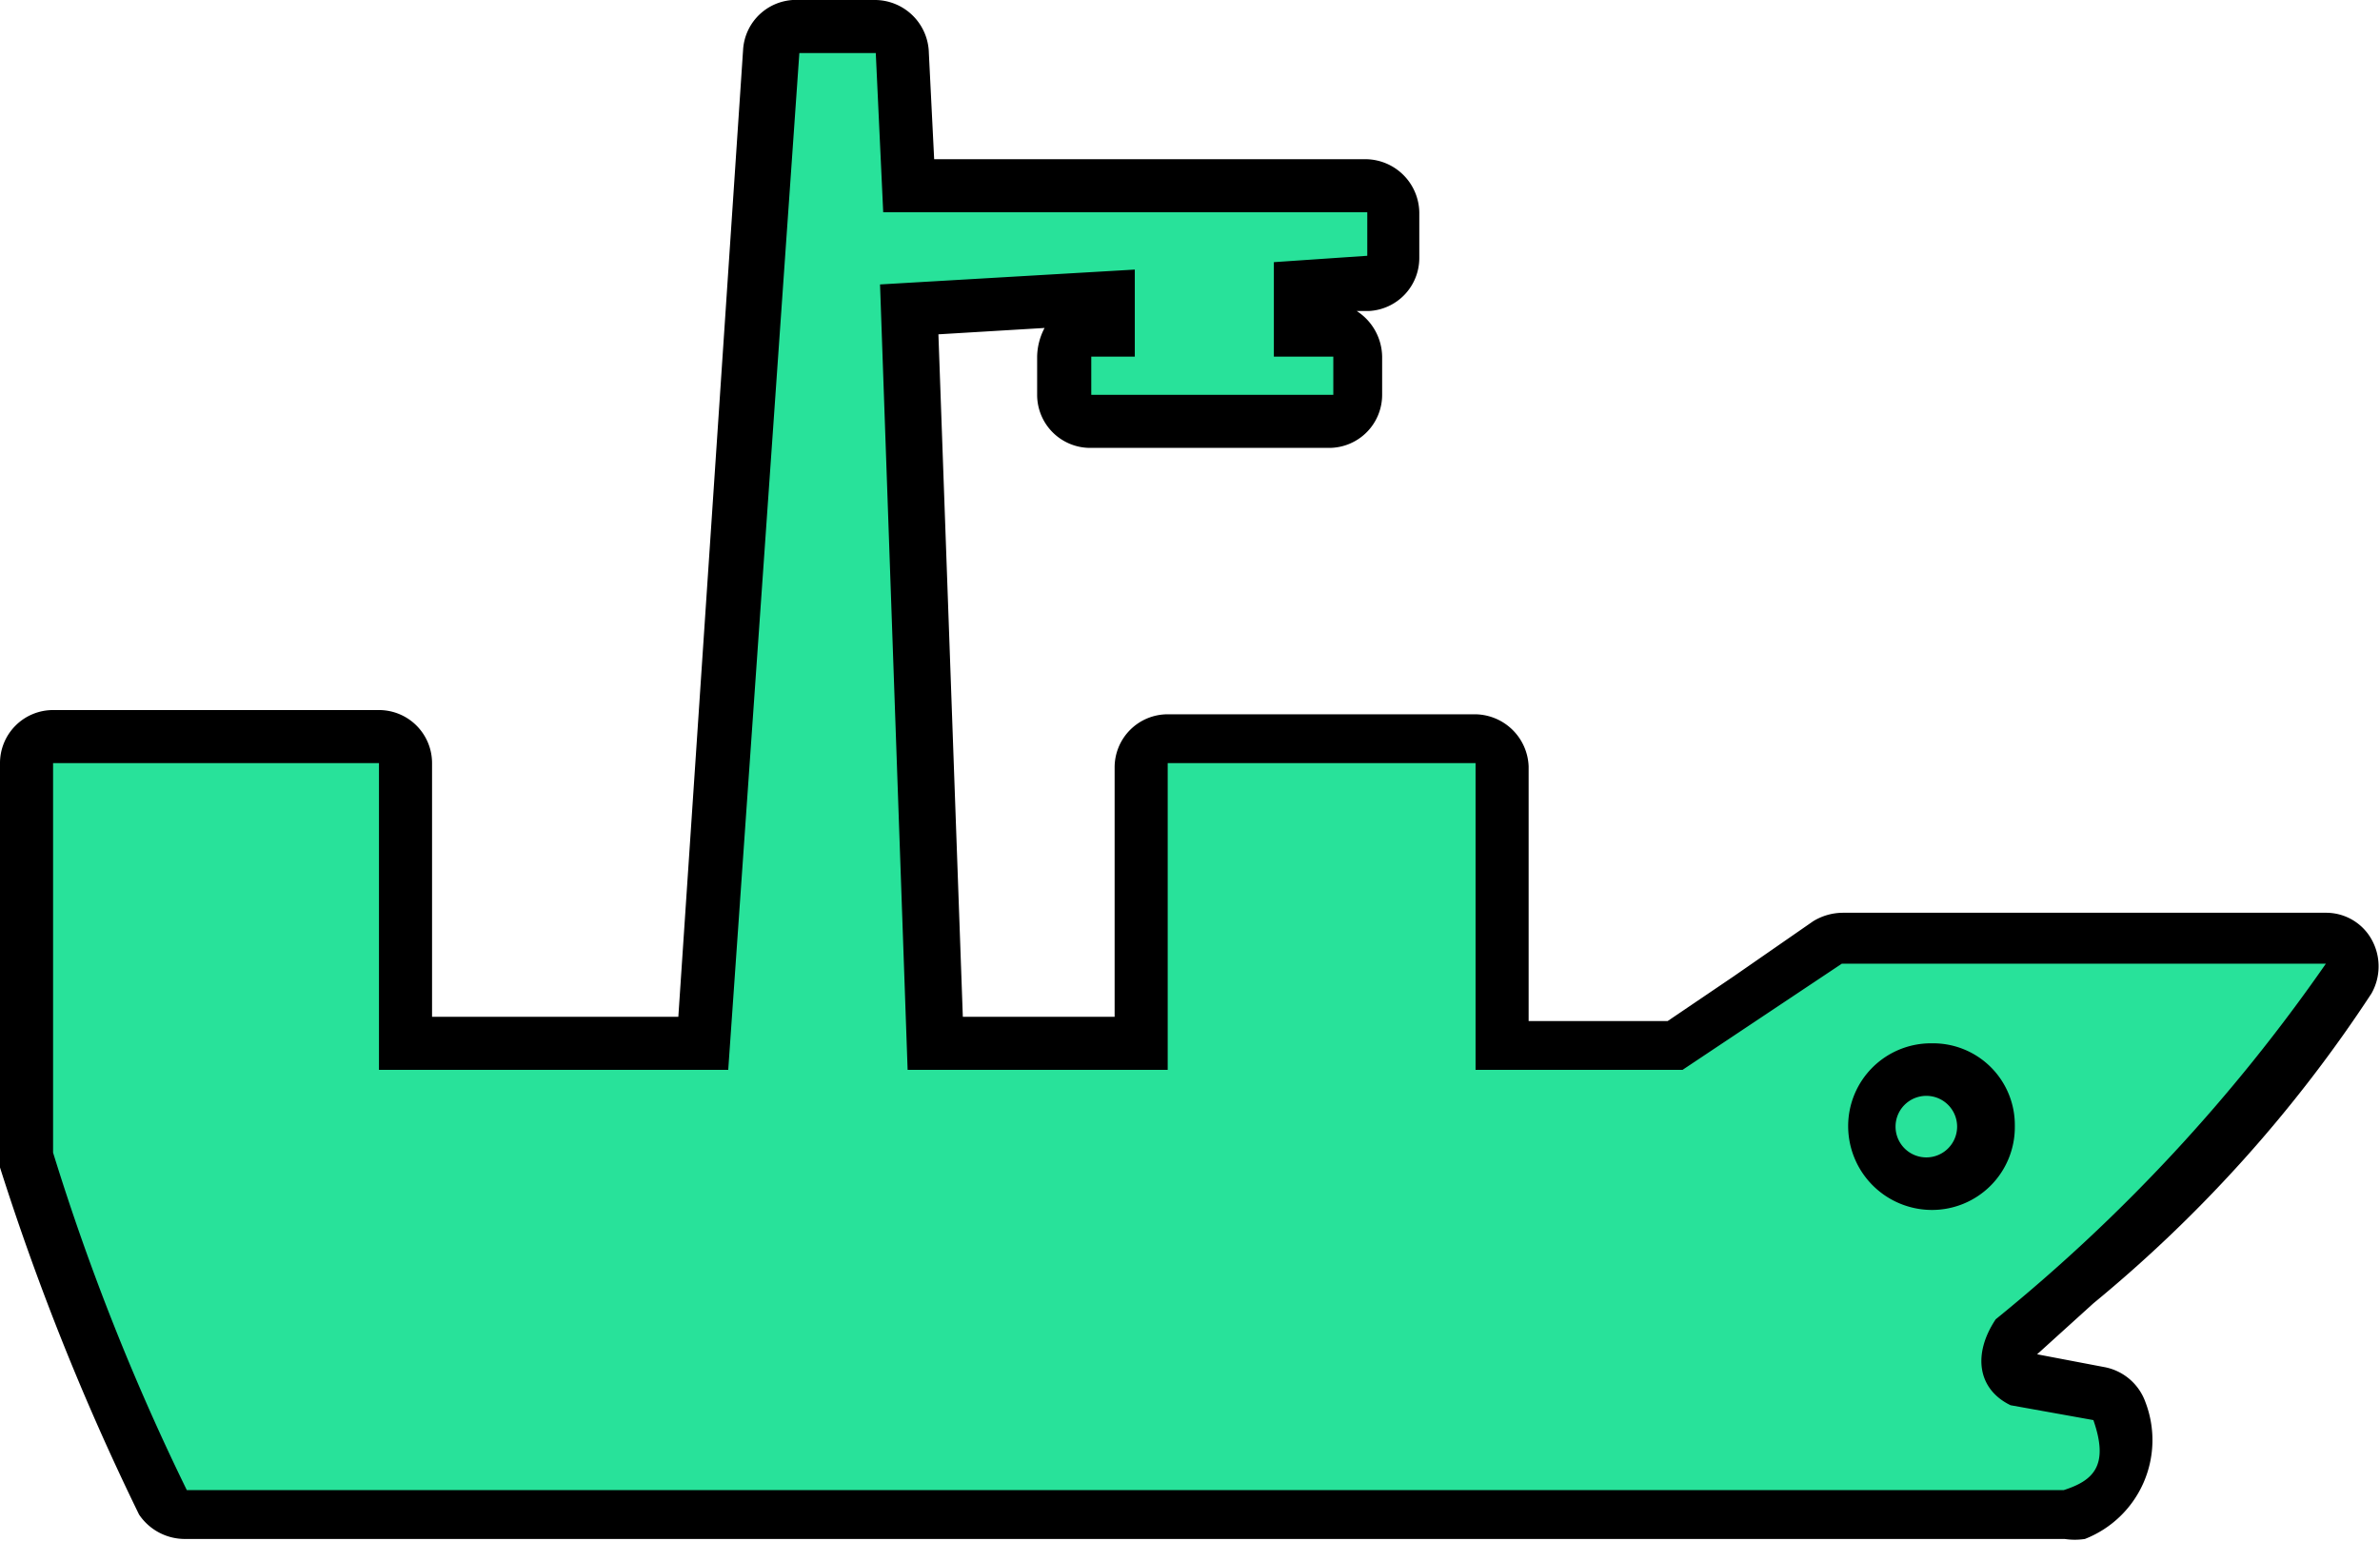 <svg xmlns="http://www.w3.org/2000/svg" viewBox="0 0 22.42 14.52"><defs><style>.cls-1{fill:#28e29a;}</style></defs><g id="图层_2" data-name="图层 2"><g id="图层_1-2" data-name="图层 1"><path class="cls-1" d="M1.76,14.27a.22.22,0,0,1-.21-.12A21.83,21.83,0,0,1,.26,10.94V7.19A.25.25,0,0,1,.5,6.94H3.57a.25.25,0,0,1,.25.25V9.83H6.63L7.28.48A.25.25,0,0,1,7.53.25h.72A.25.25,0,0,1,8.5.49l.06,1.27h4.32a.25.25,0,0,1,.25.25v.41a.25.25,0,0,1-.24.25l-.65,0v.4h.3a.25.25,0,0,1,.25.25v.36a.25.25,0,0,1-.25.25H10.28A.25.25,0,0,1,10,3.72V3.36a.25.25,0,0,1,.25-.25h.17v-.3l-1.88.11.24,6.91h1.9V7.19A.25.25,0,0,1,11,6.94h2.9a.25.25,0,0,1,.25.25l0,2.64h1.64l.69-.47.74-.51a.23.23,0,0,1,.14,0h4.56a.26.26,0,0,1,.22.13.25.25,0,0,1,0,.25,13,13,0,0,1-2.57,2.87l-.58.53a.36.36,0,0,0,0,.27.18.18,0,0,0,.11.13l.73.12a.25.25,0,0,1,.19.17.69.69,0,0,1-.43,1,.15.15,0,0,1-.09,0Z"/><path d="M8.25.5,8.32,2h4.56v.41L12,2.47l0,.89h.56v.36H10.28V3.36h.41l0-.82-2.4.14.26,7.4H11V7.19h2.9l0,2.89h1.95l1.5-1h4.56a16.21,16.21,0,0,1-3.11,3.35c-.22.33-.17.66.14.81l.78.14c.15.43,0,.57-.28.66H1.76A22,22,0,0,1,.5,10.86V7.19H3.57v2.89H6.86L7.53.5h.72m0-.5H7.53A.5.5,0,0,0,7,.47L6.39,9.58H4.07V7.19a.5.5,0,0,0-.5-.5H.5a.5.5,0,0,0-.5.5v3.67A.78.78,0,0,0,0,11a24,24,0,0,0,1.31,3.27.52.52,0,0,0,.43.23H19.45a.63.63,0,0,0,.19,0,1,1,0,0,0,.57-1.29.51.51,0,0,0-.39-.33l-.63-.12v0l.53-.48a13,13,0,0,0,2.62-2.92.52.52,0,0,0,0-.51.49.49,0,0,0-.43-.25H17.36a.54.54,0,0,0-.28.08l-.75.52-.62.42H14.4l0-2.4a.51.51,0,0,0-.5-.49H11a.5.5,0,0,0-.5.5V9.58H9.07L8.84,3.15l1-.06a.6.6,0,0,0-.07.27v.36a.5.5,0,0,0,.5.5h2.25a.5.5,0,0,0,.5-.5V3.36a.52.52,0,0,0-.24-.43h.12a.5.5,0,0,0,.47-.5V2a.51.51,0,0,0-.5-.5H8.8l-.05-1A.51.51,0,0,0,8.25,0Z"/><circle class="cls-1" cx="18.2" cy="10.61" r="0.54"/><path d="M18.2,10.33a.29.29,0,0,1,0,.57.29.29,0,1,1,0-.57m0-.5a.78.78,0,0,0-.79.78.79.79,0,0,0,.79.79.78.78,0,0,0,.78-.79.77.77,0,0,0-.78-.78Z"/></g></g></svg>